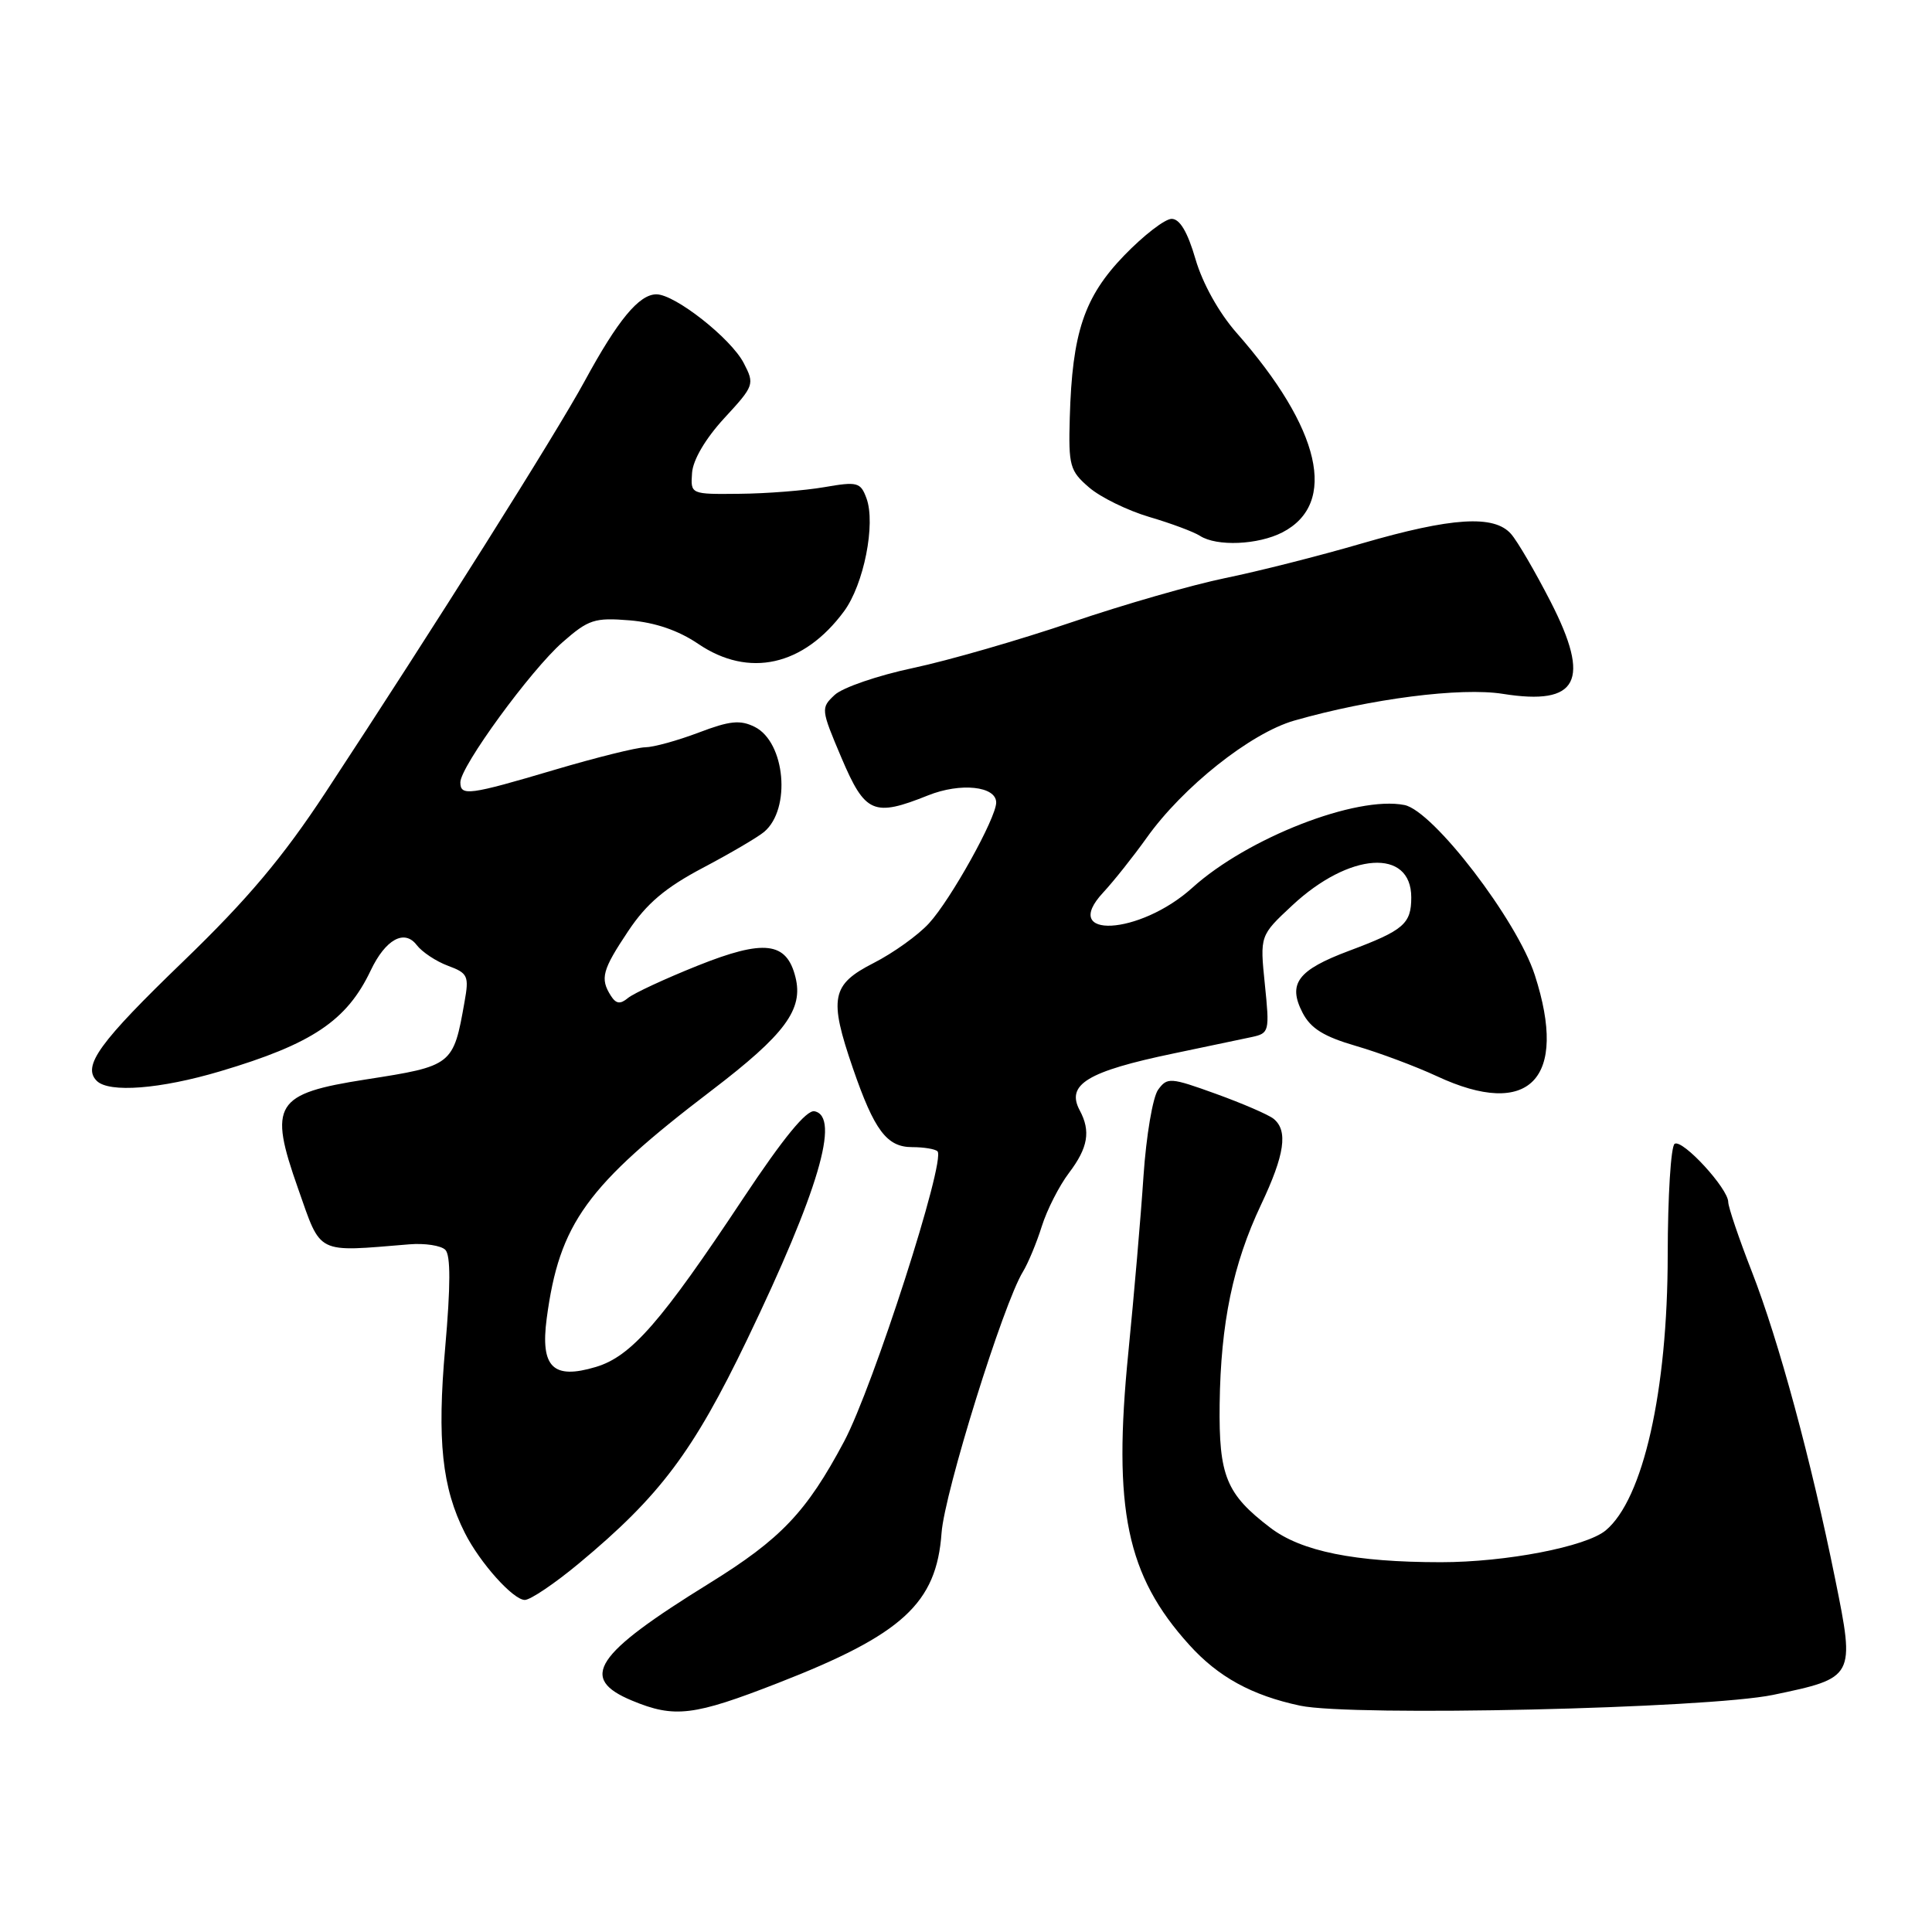 <?xml version="1.0" encoding="UTF-8" standalone="no"?>
<!DOCTYPE svg PUBLIC "-//W3C//DTD SVG 1.1//EN" "http://www.w3.org/Graphics/SVG/1.1/DTD/svg11.dtd" >
<svg xmlns="http://www.w3.org/2000/svg" xmlns:xlink="http://www.w3.org/1999/xlink" version="1.1" viewBox="0 0 256 256">
 <g >
 <path fill="currentColor"
d=" M 103.11 223.00 C 119.59 216.58 124.09 212.45 124.76 203.13 C 125.15 197.76 132.95 172.71 135.55 168.50 C 136.22 167.40 137.35 164.70 138.04 162.50 C 138.73 160.30 140.36 157.11 141.65 155.41 C 144.17 152.08 144.55 149.89 143.07 147.13 C 141.23 143.70 144.08 141.97 155.50 139.59 C 159.90 138.67 164.57 137.69 165.88 137.41 C 168.18 136.91 168.24 136.67 167.60 130.43 C 166.94 123.97 166.94 123.97 171.22 119.98 C 178.79 112.91 187.00 112.36 187.00 118.91 C 187.00 122.42 185.99 123.28 178.75 125.99 C 171.95 128.54 170.60 130.33 172.60 134.20 C 173.68 136.28 175.41 137.35 179.66 138.59 C 182.76 139.49 187.59 141.30 190.39 142.60 C 202.66 148.32 207.83 142.98 203.37 129.20 C 201.02 121.92 189.91 107.43 186.10 106.67 C 179.74 105.40 165.29 111.03 157.98 117.64 C 151.00 123.94 140.37 124.50 146.18 118.26 C 147.59 116.74 150.17 113.49 151.92 111.04 C 156.72 104.28 165.71 97.14 171.50 95.48 C 181.64 92.58 193.56 91.05 199.14 91.94 C 209.13 93.53 210.84 90.22 205.46 79.72 C 203.42 75.75 201.07 71.71 200.22 70.75 C 197.98 68.19 192.36 68.55 180.48 72.00 C 174.81 73.66 166.65 75.72 162.34 76.60 C 158.03 77.48 148.88 80.11 142.00 82.45 C 135.12 84.79 125.67 87.52 121.00 88.51 C 116.33 89.50 111.65 91.10 110.60 92.08 C 108.75 93.81 108.77 93.98 111.50 100.42 C 114.64 107.80 115.76 108.28 122.98 105.39 C 127.28 103.67 132.00 104.17 132.00 106.34 C 132.00 108.38 125.99 119.19 123.10 122.34 C 121.67 123.91 118.36 126.28 115.75 127.61 C 110.16 130.46 109.81 132.24 113.01 141.54 C 115.85 149.79 117.51 152.00 120.86 152.00 C 122.40 152.00 123.91 152.25 124.22 152.55 C 125.37 153.71 115.70 183.76 111.85 191.00 C 106.86 200.37 103.48 203.92 94.00 209.79 C 78.73 219.23 76.64 222.39 83.75 225.34 C 89.38 227.68 91.91 227.37 103.11 223.00 Z  M 234.95 224.58 C 245.78 222.32 245.81 222.26 243.18 209.28 C 239.99 193.50 235.68 177.60 232.13 168.50 C 230.41 164.10 229.01 159.95 229.00 159.28 C 229.00 157.49 222.95 150.91 221.90 151.56 C 221.40 151.87 220.99 158.50 220.98 166.31 C 220.97 184.30 217.73 198.66 212.76 202.79 C 210.15 204.95 199.55 207.00 190.93 207.00 C 179.52 207.00 172.43 205.57 168.32 202.43 C 162.47 197.97 161.49 195.57 161.61 186.04 C 161.75 175.32 163.37 167.51 167.09 159.64 C 170.24 152.99 170.70 149.81 168.75 148.24 C 168.06 147.69 164.63 146.21 161.12 144.94 C 155.08 142.76 154.67 142.73 153.46 144.39 C 152.75 145.35 151.88 150.50 151.52 155.82 C 151.17 161.14 150.26 171.67 149.51 179.22 C 147.44 199.98 149.27 208.76 157.57 217.94 C 161.42 222.21 165.88 224.65 172.27 226.01 C 179.15 227.47 226.25 226.39 234.95 224.58 Z  M 76.71 207.16 C 87.45 198.23 91.84 192.38 99.00 177.50 C 108.44 157.87 111.37 147.96 107.93 147.25 C 106.87 147.03 103.80 150.78 98.53 158.71 C 87.58 175.22 83.64 179.73 78.95 181.13 C 73.28 182.83 71.59 181.17 72.44 174.71 C 74.12 162.10 77.71 157.13 94.29 144.49 C 104.03 137.06 106.48 133.75 105.40 129.47 C 104.23 124.78 101.25 124.43 92.43 127.96 C 88.11 129.69 83.96 131.62 83.21 132.24 C 82.18 133.10 81.63 133.02 80.94 131.94 C 79.49 129.65 79.80 128.53 83.25 123.36 C 85.68 119.72 88.16 117.62 93.12 115.00 C 96.76 113.08 100.42 110.93 101.25 110.23 C 104.85 107.20 104.06 98.35 100.01 96.32 C 98.08 95.36 96.71 95.50 92.58 97.07 C 89.78 98.13 86.60 99.01 85.50 99.02 C 84.40 99.03 79.00 100.37 73.50 102.00 C 62.13 105.37 61.00 105.52 61.00 103.66 C 61.00 101.58 70.31 88.81 74.54 85.10 C 77.98 82.08 78.78 81.82 83.44 82.20 C 86.82 82.48 89.90 83.54 92.51 85.31 C 99.22 89.87 106.48 88.25 111.83 81.01 C 114.46 77.46 116.06 69.40 114.81 66.02 C 114.03 63.90 113.61 63.79 109.23 64.55 C 106.63 65.00 101.58 65.40 98.00 65.43 C 91.50 65.50 91.50 65.50 91.70 62.67 C 91.82 60.93 93.48 58.12 95.97 55.41 C 99.94 51.11 100.01 50.92 98.55 48.11 C 96.86 44.84 89.44 39.00 86.98 39.00 C 84.68 39.00 81.87 42.40 77.47 50.50 C 73.69 57.46 57.57 83.04 43.15 104.98 C 37.47 113.62 32.81 119.15 24.34 127.33 C 13.14 138.13 10.87 141.27 12.82 143.22 C 14.44 144.84 21.24 144.31 29.18 141.95 C 41.37 138.33 45.96 135.25 49.12 128.59 C 51.08 124.47 53.59 123.08 55.22 125.23 C 55.93 126.15 57.79 127.39 59.36 127.97 C 62.00 128.95 62.17 129.32 61.55 132.77 C 60.07 141.16 59.96 141.25 48.50 143.03 C 36.39 144.92 35.54 146.28 39.50 157.50 C 42.61 166.33 41.77 165.90 54.24 164.88 C 56.29 164.71 58.44 165.04 59.01 165.61 C 59.72 166.32 59.71 170.37 58.99 178.57 C 57.90 190.85 58.57 197.14 61.60 203.13 C 63.59 207.08 68.00 212.00 69.54 212.00 C 70.28 212.00 73.51 209.82 76.71 207.16 Z  M 169.93 70.54 C 177.31 66.72 175.02 56.79 163.84 44.09 C 161.50 41.42 159.35 37.56 158.41 34.34 C 157.36 30.73 156.33 29.00 155.25 29.00 C 154.36 29.00 151.53 31.19 148.95 33.86 C 143.65 39.36 142.07 44.08 141.75 55.36 C 141.57 61.72 141.76 62.40 144.31 64.59 C 145.83 65.90 149.42 67.65 152.29 68.50 C 155.15 69.34 158.18 70.47 159.00 71.00 C 161.22 72.44 166.71 72.20 169.93 70.54 Z "/>
</g>
</svg>